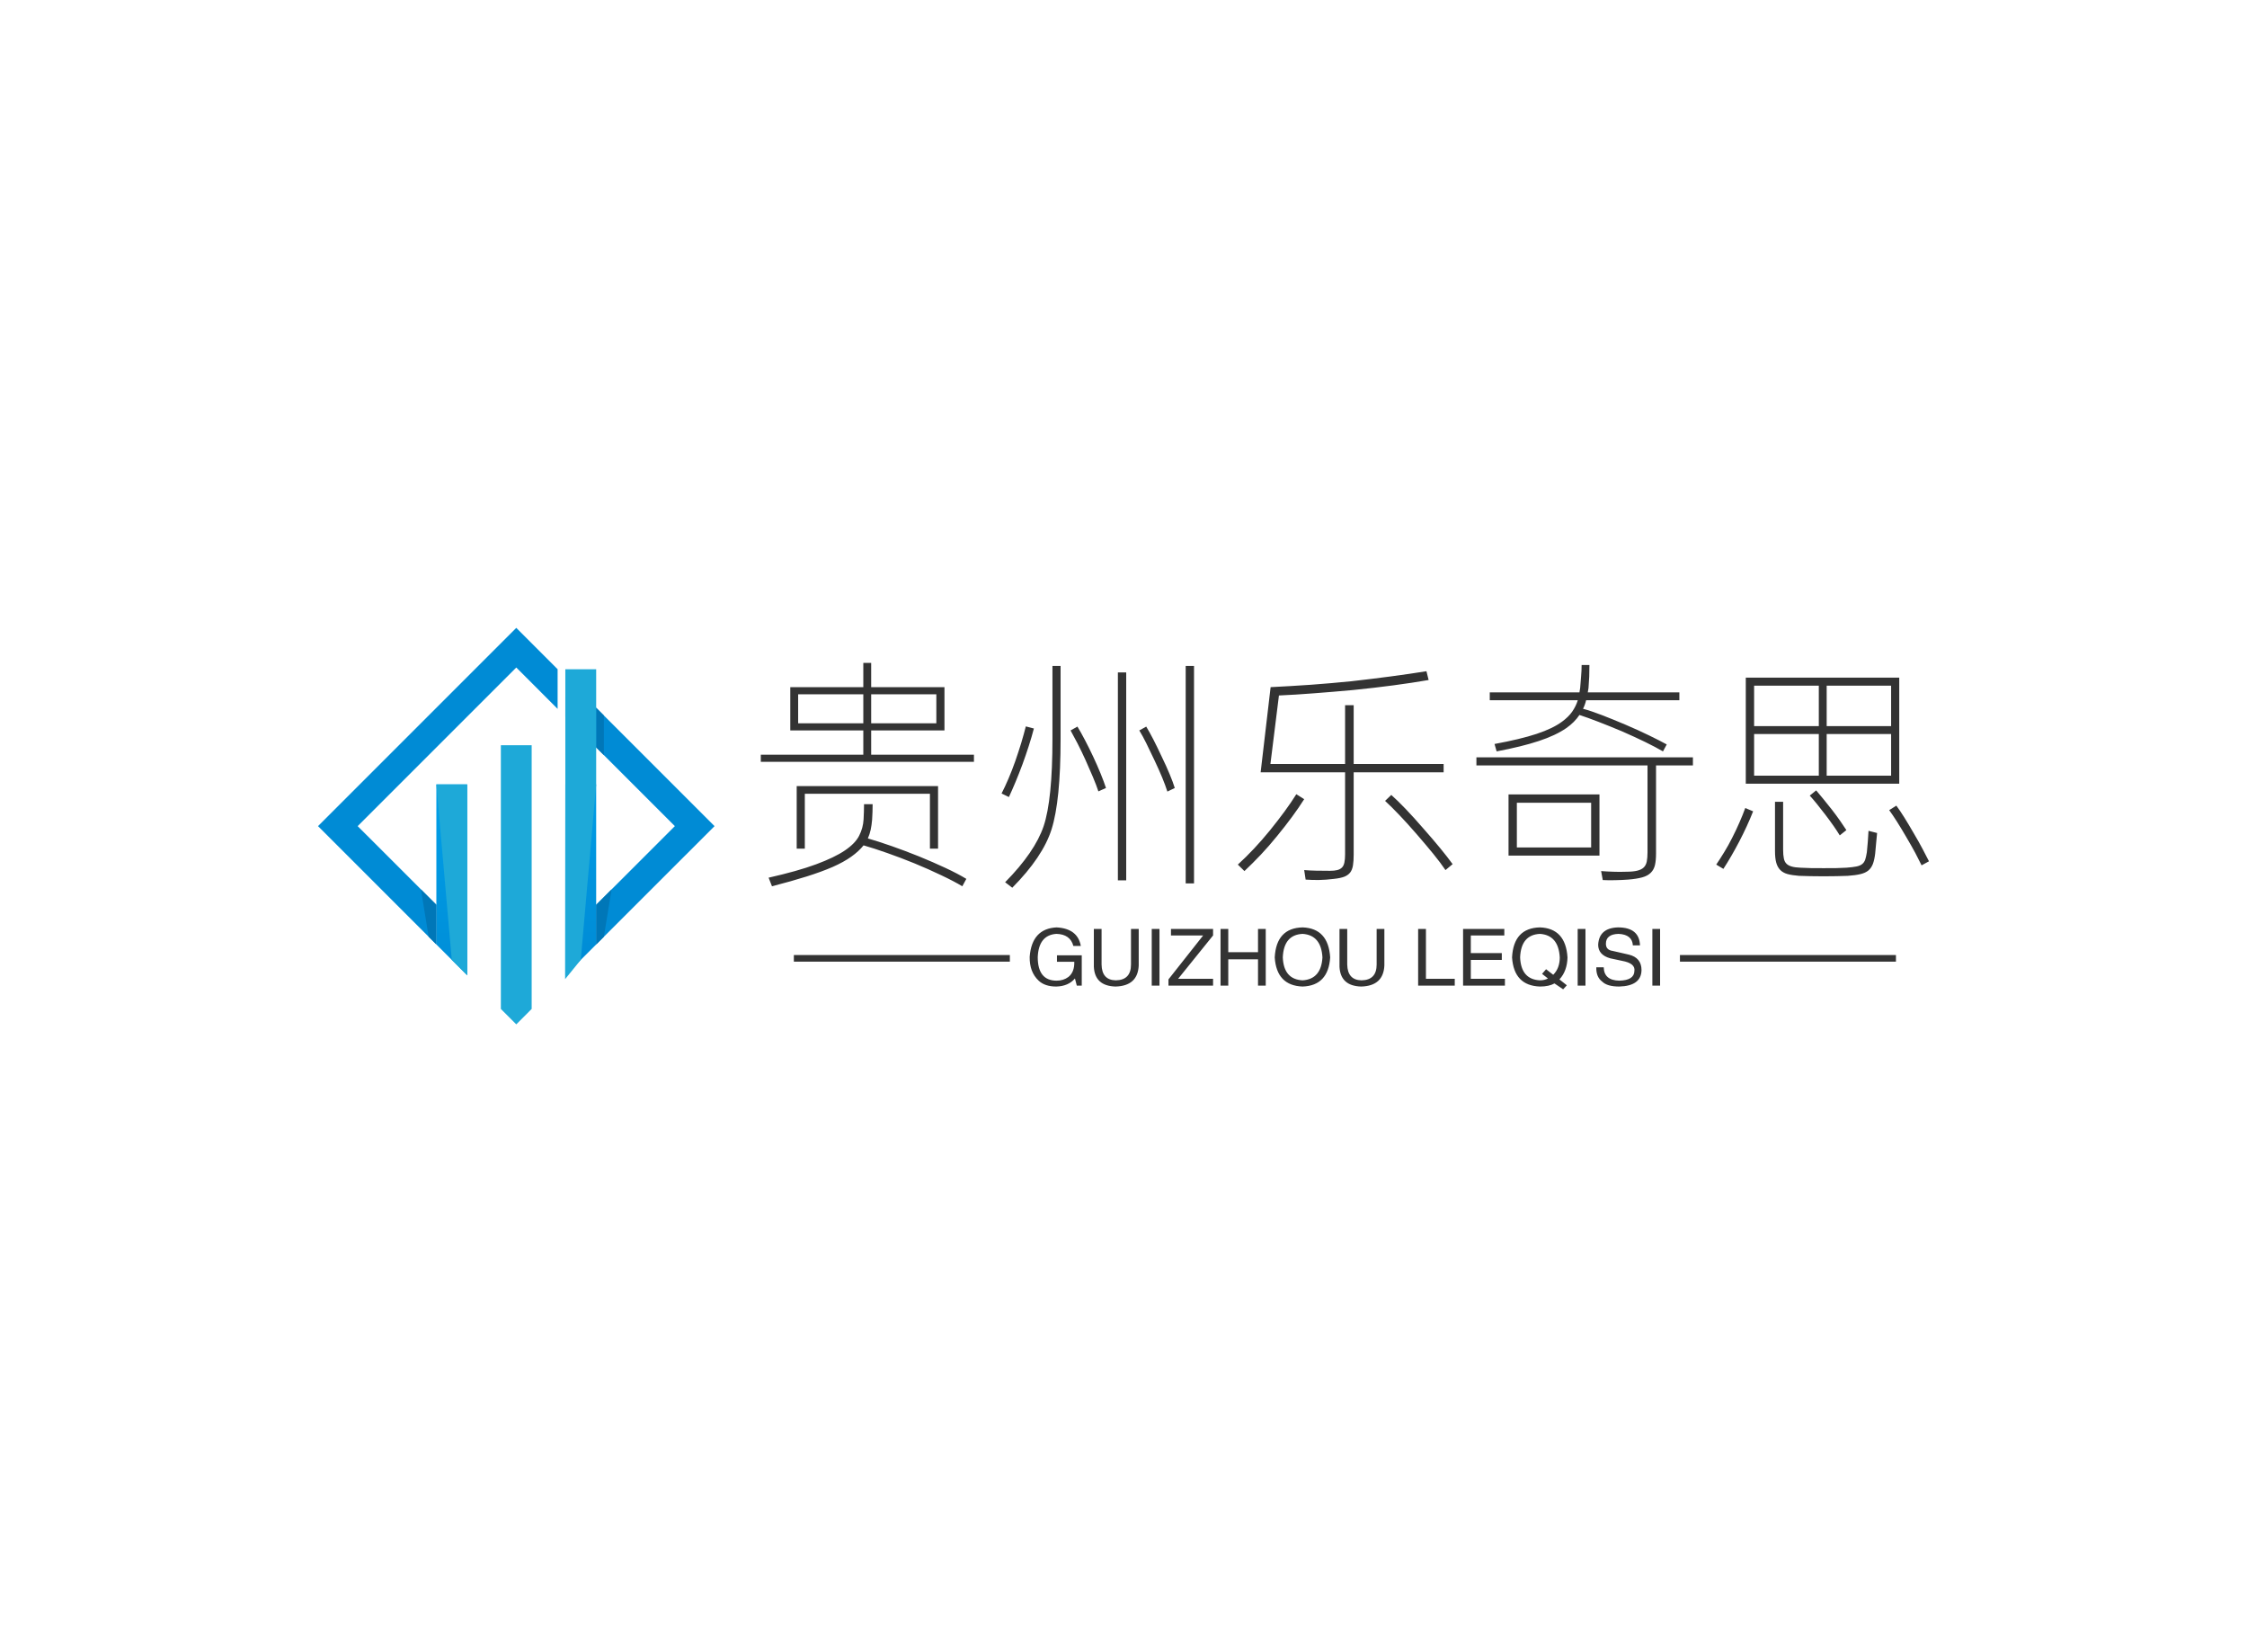 <svg data-v-0dd9719b="" version="1.0" xmlns="http://www.w3.org/2000/svg" xmlns:xlink="http://www.w3.org/1999/xlink" width="100%" height="100%" viewBox="0 0 340 250" preserveAspectRatio="xMidYMid meet" color-interpolation-filters="sRGB" style="margin: auto;"> <rect data-v-0dd9719b="" x="0" y="0" width="100%" height="100%" fill="#fff" fill-opacity="1" class="background"></rect> <rect data-v-0dd9719b="" x="0" y="0" width="100%" height="100%" fill="url(#watermark)" fill-opacity="1" class="watermarklayer"></rect> <g data-v-0dd9719b="" fill="#333" class="icon-text-wrapper icon-svg-group iconsvg" transform="translate(48.12,95.003)"><g class="iconsvg-imagesvg" transform="translate(0,0)"><g><rect fill="#333" fill-opacity="0" stroke-width="2" x="0" y="0" width="60" height="59.995" class="image-rect"></rect> <svg x="0" y="0" width="60" height="59.995" filtersec="colorsb8896045256" class="image-svg-svg primary" style="overflow: visible;"><svg xmlns="http://www.w3.org/2000/svg" xlink="http://www.w3.org/1999/xlink" viewBox="0 0 113.12 113.11"><defs><linearGradient id="a4e1f3515-3bba-4d3a-8578-d2b68f2436f6" x1="74.95" y1="36.83" x2="74.95" y2="97.3" gradientUnits="userSpaceOnUse"><stop offset="0" stop-color="#009fe8"></stop><stop offset="1" stop-color="#008bd5"></stop></linearGradient><linearGradient id="bf84630de-3aaa-44f3-9e46-1608d0556898" x1="38.16" y1="47.05" x2="38.16" y2="106.29" href="#a4e1f3515-3bba-4d3a-8578-d2b68f2436f6"></linearGradient></defs><title>资源 1</title><g fill-rule="evenodd"><path fill="url(#a4e1f3515-3bba-4d3a-8578-d2b68f2436f6)" d="M70.55 87.8V44.66h8.8V90.32l-8.8 8.79V87.8z"></path><path fill="#1ea9d8" d="M52.16 97.4V33.49h8.79v75.22l-4.39 4.4-4.4-4.4V97.4z"></path><path d="M56.56 11.31L11.31 56.56 33.76 79v11.32L0 56.56 56.56 0l11.79 11.8v11.31l-11.79-11.8zm14 2.69l42.56 42.56-33.77 33.76V79l22.45-22.44-31.25-31.25z" fill="#008bd5"></path><path fill="#0077b8" d="M79.35 22.8v11.31l2.2 2.2V25l-2.2-2.2z"></path><path fill="url(#bf84630de-3aaa-44f3-9e46-1608d0556898)" d="M42.56 87.8V44.66h-8.8V90.32l8.8 8.79V87.8z"></path><path fill="#0077b8" d="M83.75 74.61l-2.2 13.51-2.2 2.2V79l4.4-4.39zM29.36 74.61l2.2 13.51 2.2 2.2V79l-4.4-4.39z"></path><path fill="#1ea9d8" d="M70.49 100.21l4.46-5.49 4.4-50.06V11.8h-8.8v32.86l-.06 55.55zM42.56 99.11l-4.4-4.39-4.4-50.06h8.8v54.45z"></path></g></svg></svg> <!----></g></g> <g transform="translate(67,5.301)"><g data-gra="path-name" fill-rule="" class="tp-name iconsvg-namesvg" transform="translate(0,0)"><g transform="scale(1)"><g><path d="M5.76-25.81L16.81-25.81 16.81-29.48 18-29.48 18-25.81 29.09-25.81 29.09-19.26 18-19.26 18-15.59 33.55-15.59 33.55-14.51 1.3-14.51 1.3-15.59 16.81-15.59 16.81-19.26 5.76-19.26 5.76-25.81ZM2.99 4.32L2.48 3.02Q6.91 2.02 9.68 0.99 12.46-0.04 14.02-1.1 15.59-2.16 16.18-3.33 16.78-4.5 16.85-5.8L16.85-5.8Q16.88-6.37 16.9-6.95 16.92-7.52 16.92-8.1L16.92-8.1 18.22-8.1Q18.22-7.52 18.2-6.93 18.18-6.34 18.14-5.72L18.14-5.72Q18.07-4.93 17.93-4.25 17.78-3.56 17.5-2.92L17.5-2.92Q19.04-2.48 21.1-1.76 23.15-1.04 25.24-0.2 27.32 0.65 29.21 1.53 31.1 2.41 32.4 3.2L32.4 3.2 31.79 4.32Q30.53 3.56 28.6 2.65 26.68 1.73 24.57 0.86 22.46 0 20.41-0.72 18.36-1.44 16.85-1.87L16.85-1.87Q16.13-0.97 14.99-0.16 13.86 0.65 12.19 1.39 10.51 2.12 8.23 2.84 5.94 3.56 2.99 4.32L2.99 4.32ZM6.73-10.84L28.12-10.84 28.12-1.37 26.89-1.37 26.89-9.68 7.96-9.68 7.96-1.37 6.73-1.37 6.73-10.84ZM6.95-24.73L6.95-20.34 16.81-20.34 16.81-24.73 6.95-24.73ZM27.86-24.73L18-24.73 18-20.34 27.86-20.34 27.86-24.73ZM39.35 4.54L38.27 3.71Q42.77-0.86 44.1-4.79L44.1-4.79Q45.43-8.78 45.43-18L45.43-18 45.43-29.02 46.66-29.02 46.66-17.96Q46.66-8.6 45.29-4.28L45.29-4.28Q43.96-0.11 39.35 4.54L39.35 4.54ZM65.59-29.02L66.85-29.02 66.85 3.89 65.59 3.89 65.59-29.02ZM55.33-28.04L56.59-28.04 56.59 3.42 55.33 3.42 55.33-28.04ZM38.84-9.18L37.73-9.72Q38.23-10.69 38.77-11.95 39.31-13.21 39.8-14.6 40.28-15.98 40.7-17.35 41.11-18.72 41.4-19.87L41.4-19.87 42.62-19.55Q42.3-18.32 41.85-16.92 41.4-15.52 40.9-14.15 40.39-12.78 39.85-11.48 39.31-10.19 38.84-9.18L38.84-9.18ZM48.17-19.26L49.21-19.84Q49.72-19.01 50.35-17.8 50.98-16.6 51.59-15.3 52.2-14 52.72-12.73 53.24-11.45 53.53-10.55L53.53-10.55 52.38-10.04Q52.09-10.94 51.55-12.22 51.01-13.5 50.42-14.81 49.82-16.13 49.21-17.32 48.6-18.5 48.17-19.26L48.17-19.26ZM58.57-19.26L59.62-19.84Q60.12-19.01 60.7-17.89 61.27-16.78 61.96-15.3L61.96-15.3Q62.68-13.82 63.16-12.65 63.65-11.48 63.94-10.55L63.94-10.55 62.82-10.01Q62.21-11.92 60.88-14.72L60.88-14.72Q60.19-16.2 59.63-17.32 59.08-18.43 58.57-19.26L58.57-19.26ZM91.01-23.08L91.01-14.18 104.62-14.18 104.62-12.92 91.01-12.92 91.01-0.47Q91.01 0.5 90.9 1.17 90.79 1.84 90.47 2.25 90.14 2.66 89.57 2.88 88.99 3.1 88.02 3.2L88.02 3.2Q86.83 3.35 85.75 3.37 84.67 3.38 83.74 3.31L83.74 3.31 83.52 1.87Q84.35 1.94 85.36 1.96 86.36 1.98 87.41 1.98L87.41 1.98Q88.09 1.98 88.52 1.87 88.96 1.76 89.23 1.49 89.5 1.22 89.6 0.74 89.71 0.25 89.71-0.54L89.71-0.54 89.71-12.92 76.93-12.92 78.44-25.81Q81.47-25.96 84.51-26.17 87.55-26.39 90.72-26.71L90.72-26.71Q97.09-27.43 102.02-28.22L102.02-28.22 102.35-26.89Q99.86-26.46 97-26.08 94.14-25.7 90.97-25.38L90.97-25.38Q87.8-25.09 85.01-24.88 82.22-24.66 79.7-24.55L79.7-24.55 78.41-14.18 89.71-14.18 89.71-23.08 91.01-23.08ZM74.48 2.02L73.48 1.04Q75.96-1.22 78.34-4.14L78.34-4.14Q79.56-5.65 80.55-7 81.54-8.35 82.33-9.61L82.33-9.61 83.52-8.86Q81.9-6.3 79.42-3.28L79.42-3.28Q78.19-1.76 76.97-0.47 75.74 0.83 74.48 2.02L74.48 2.02ZM95.76-8.6L96.7-9.5Q98.64-7.78 101.52-4.46L101.52-4.46Q104.47-1.12 105.98 0.97L105.98 0.97 104.9 1.87Q104.15 0.76 103.05-0.59 101.95-1.94 100.51-3.6L100.51-3.6Q99.07-5.26 97.88-6.5 96.7-7.74 95.76-8.6L95.76-8.6ZM114.44-9.58L128.2-9.58 128.2-0.32 114.44-0.32 114.44-9.58ZM115.7-8.32L115.7-1.55 126.94-1.55 126.94-8.32 115.7-8.32ZM112.64-16.09L112.32-17.21Q116.24-17.93 118.69-18.74 121.14-19.55 122.54-20.59L122.54-20.59Q123.52-21.31 124.07-22.1 124.63-22.9 124.92-23.83L124.92-23.83 111.6-23.83 111.6-25.02 125.17-25.02 125.28-25.7Q125.35-26.57 125.42-27.45 125.5-28.33 125.5-29.16L125.5-29.16 126.68-29.16Q126.68-28.3 126.65-27.41 126.61-26.53 126.54-25.67L126.54-25.67 126.43-25.02 140.29-25.02 140.29-23.83 126.18-23.83Q126-23.08 125.71-22.54L125.71-22.54Q126.94-22.21 128.57-21.58 130.21-20.95 132.16-20.12L132.16-20.12Q134.17-19.26 135.72-18.5 137.27-17.75 138.38-17.14L138.38-17.14 137.81-16.09Q136.69-16.74 135.14-17.5 133.6-18.25 131.62-19.12L131.62-19.12Q129.67-19.94 128.03-20.57 126.4-21.2 125.17-21.6L125.17-21.6Q124.42-20.48 123.19-19.62L123.19-19.62Q121.57-18.5 119.02-17.66 116.46-16.81 112.64-16.09L112.64-16.09ZM109.58-15.19L142.34-15.19 142.34-13.97 136.76-13.97 136.76-0.65Q136.76 0.4 136.6 1.1 136.44 1.8 135.97 2.27 135.5 2.74 134.68 2.97 133.85 3.2 132.52 3.31L132.52 3.31Q131.58 3.38 130.52 3.4 129.46 3.42 128.7 3.38L128.7 3.38 128.45 2.02Q129.31 2.09 130.3 2.12 131.29 2.16 132.23 2.12L132.23 2.12Q133.27 2.12 133.92 1.96 134.57 1.8 134.91 1.46 135.25 1.12 135.36 0.56 135.47 0 135.47-0.83L135.47-0.83 135.47-13.97 109.58-13.97 109.58-15.19ZM150.34-27.25L173.56-27.25 173.56-11.2 150.34-11.2 150.34-27.25ZM151.6-18.72L151.6-12.42 161.39-12.42 161.39-18.72 151.6-18.72ZM162.58-12.42L172.33-12.42 172.33-18.72 162.58-18.72 162.58-12.42ZM151.6-26.03L151.6-19.91 161.39-19.91 161.39-26.03 151.6-26.03ZM172.33-26.03L162.58-26.03 162.58-19.91 172.33-19.91 172.33-26.03ZM154.76-8.46L155.99-8.46 155.99-1.22Q155.99-0.4 156.1 0.11 156.2 0.61 156.49 0.9 156.78 1.19 157.28 1.33 157.79 1.48 158.62 1.51L158.62 1.51Q159.26 1.55 160.2 1.57 161.14 1.58 162.13 1.58 163.12 1.58 164.03 1.57 164.95 1.55 165.56 1.51L165.56 1.51Q166.5 1.44 167.06 1.33 167.62 1.22 167.94 0.97 168.26 0.72 168.41 0.29 168.55-0.14 168.66-0.83L168.66-0.83Q168.73-1.44 168.8-2.38 168.88-3.31 168.91-4.07L168.91-4.07 170.21-3.74Q170.14-2.99 170.06-2.18 169.99-1.37 169.92-0.65L169.92-0.65Q169.81 0.29 169.58 0.92 169.34 1.55 168.89 1.93 168.44 2.3 167.69 2.48 166.93 2.66 165.78 2.74L165.78 2.74Q165.1 2.77 164.12 2.79 163.15 2.81 162.13 2.81 161.1 2.81 160.11 2.79 159.12 2.77 158.4 2.74L158.4 2.74Q157.36 2.66 156.65 2.47 155.95 2.27 155.54 1.84 155.12 1.4 154.94 0.72 154.76 0.04 154.76-1.01L154.76-1.01 154.76-8.46ZM172.04-7.2L173.12-7.88Q173.66-7.16 174.31-6.12 174.96-5.08 175.75-3.71L175.75-3.71Q176.54-2.38 177.1-1.31 177.66-0.25 178.06 0.54L178.06 0.54 176.94 1.15Q176.54 0.32 175.99-0.72 175.43-1.76 174.64-3.1L174.64-3.1Q173.12-5.72 172.04-7.2L172.04-7.2ZM146.95 1.69L145.87 1.04Q146.45 0.18 147.08-0.85 147.71-1.87 148.28-3.01 148.86-4.14 149.36-5.29 149.87-6.44 150.26-7.52L150.26-7.52 151.45-7.02Q150.55-4.75 149.35-2.45 148.14-0.14 146.95 1.69L146.95 1.69ZM160.02-9.4L160.99-10.19Q161.89-9.14 163.37-7.27L163.37-7.27Q164.09-6.34 164.63-5.56 165.17-4.79 165.56-4.18L165.56-4.18 164.56-3.38Q163.8-4.64 162.4-6.48L162.4-6.48Q160.92-8.42 160.02-9.4L160.02-9.4Z" transform="translate(-1.3, 29.48)"></path></g> <!----> <!----> <!----> <!----> <!----> <!----> <!----></g></g> <g data-gra="path-slogan" fill-rule="" class="tp-slogan iconsvg-slogansvg" fill="#333" transform="translate(5,40.02)"><rect x="0" height="1" y="4.185" width="32.684"></rect> <rect height="1" y="4.185" width="32.684" x="134.076"></rect> <g transform="translate(35.684,0)"><g transform="scale(1)"><path d="M7.31-3.61L4.69-3.61L4.69-4.59L8.44-4.59L8.44 0L7.69 0L7.41-1.08Q6.42 0.09 4.59 0.14L4.59 0.14Q2.86 0.14 1.92-0.75L1.92-0.75Q0.52-2.06 0.56-4.36L0.56-4.36Q0.89-8.63 4.64-8.81L4.64-8.81Q7.83-8.63 8.30-6L8.30-6L7.17-6Q6.70-7.78 4.59-7.83L4.59-7.83Q1.92-7.64 1.78-4.31L1.78-4.31Q1.78-0.75 4.64-0.75L4.64-0.75Q5.67-0.75 6.42-1.31L6.42-1.31Q7.36-2.06 7.31-3.61L7.31-3.61ZM15.89-3.19L15.89-8.58L17.06-8.58L17.06-3.05Q16.92 0.05 13.55 0.14L13.55 0.14Q10.41 0.05 10.27-2.86L10.27-2.86L10.27-8.58L11.44-8.58L11.44-3.19Q11.48-0.84 13.59-0.80L13.59-0.80Q15.89-0.84 15.89-3.19L15.89-3.19ZM19.03-8.58L20.20-8.58L20.20 0L19.03 0L19.03-8.58ZM23.02-1.03L28.31-1.03L28.31 0L21.56 0L21.56-0.94L26.81-7.59L21.94-7.59L21.94-8.58L28.31-8.58L28.31-7.59L23.02-1.03ZM30.61-5.06L35.11-5.06L35.11-8.58L36.28-8.58L36.28 0L35.11 0L35.11-3.98L30.61-3.98L30.61 0L29.44 0L29.44-8.58L30.61-8.58L30.61-5.06ZM44.86-4.27L44.86-4.27Q44.67-7.64 41.86-7.83L41.86-7.83Q39-7.69 38.86-4.27L38.86-4.27Q39-0.94 41.86-0.80L41.86-0.80Q44.67-0.98 44.86-4.27ZM46.03-4.27L46.03-4.27Q45.75 0 41.86 0.14L41.86 0.14Q37.92 0 37.64-4.27L37.64-4.27Q37.88-8.72 41.86-8.81L41.86-8.81Q45.75-8.67 46.03-4.27ZM53.06-3.19L53.06-8.58L54.23-8.58L54.23-3.05Q54.09 0.05 50.72 0.14L50.72 0.14Q47.58 0.05 47.44-2.86L47.44-2.86L47.44-8.58L48.61-8.58L48.61-3.19Q48.66-0.84 50.77-0.80L50.77-0.80Q53.06-0.84 53.06-3.19L53.06-3.19ZM59.34-8.58L60.52-8.58L60.52-1.03L64.88-1.03L64.88 0L59.34 0L59.34-8.58ZM67.31-1.03L72.47-1.03L72.47 0L66.14 0L66.14-8.58L72.38-8.58L72.38-7.59L67.31-7.59L67.31-4.92L72-4.92L72-3.89L67.31-3.89L67.31-1.03ZM78.98-1.08L78.09-1.78L78.70-2.48L79.78-1.64Q80.77-2.63 80.77-4.27L80.77-4.27Q80.58-7.64 77.77-7.83L77.77-7.83Q74.91-7.69 74.77-4.27L74.77-4.27Q74.91-0.94 77.77-0.80L77.77-0.80Q78.47-0.80 78.98-1.08L78.98-1.08ZM80.72-0.94L81.84-0.05L81.28 0.56L79.97-0.33Q79.13 0.14 77.77 0.14L77.77 0.14Q73.83 0 73.55-4.27L73.55-4.27Q73.78-8.72 77.77-8.81L77.77-8.81Q81.66-8.67 81.94-4.27L81.94-4.27Q81.89-2.20 80.72-0.94L80.72-0.94ZM83.48-8.58L84.66-8.58L84.66 0L83.48 0L83.48-8.58ZM92.91-6.09L92.91-6.09L91.83-6.09Q91.73-7.73 89.67-7.83L89.67-7.83Q87.75-7.78 87.75-6.33L87.75-6.33Q87.75-5.39 88.78-5.25L88.78-5.25L91.22-4.69Q93.14-4.22 93.14-2.34L93.14-2.34Q93.09 0.05 89.77 0.14L89.77 0.14Q87.94 0.14 87.19-0.61L87.19-0.61Q86.25-1.31 86.30-2.77L86.30-2.77L87.42-2.77Q87.47-0.80 89.77-0.75L89.77-0.75Q92.02-0.80 92.06-2.20L92.06-2.20Q92.25-3.38 90.19-3.75L90.19-3.75L88.41-4.13Q86.58-4.64 86.58-6.19L86.58-6.19Q86.72-8.72 89.58-8.81L89.58-8.81Q92.81-8.81 92.91-6.09ZM94.78-8.58L95.95-8.58L95.95 0L94.78 0L94.78-8.58Z" transform="translate(-0.561, 8.812)"></path></g></g></g></g></g><defs v-gra="od"></defs></svg>